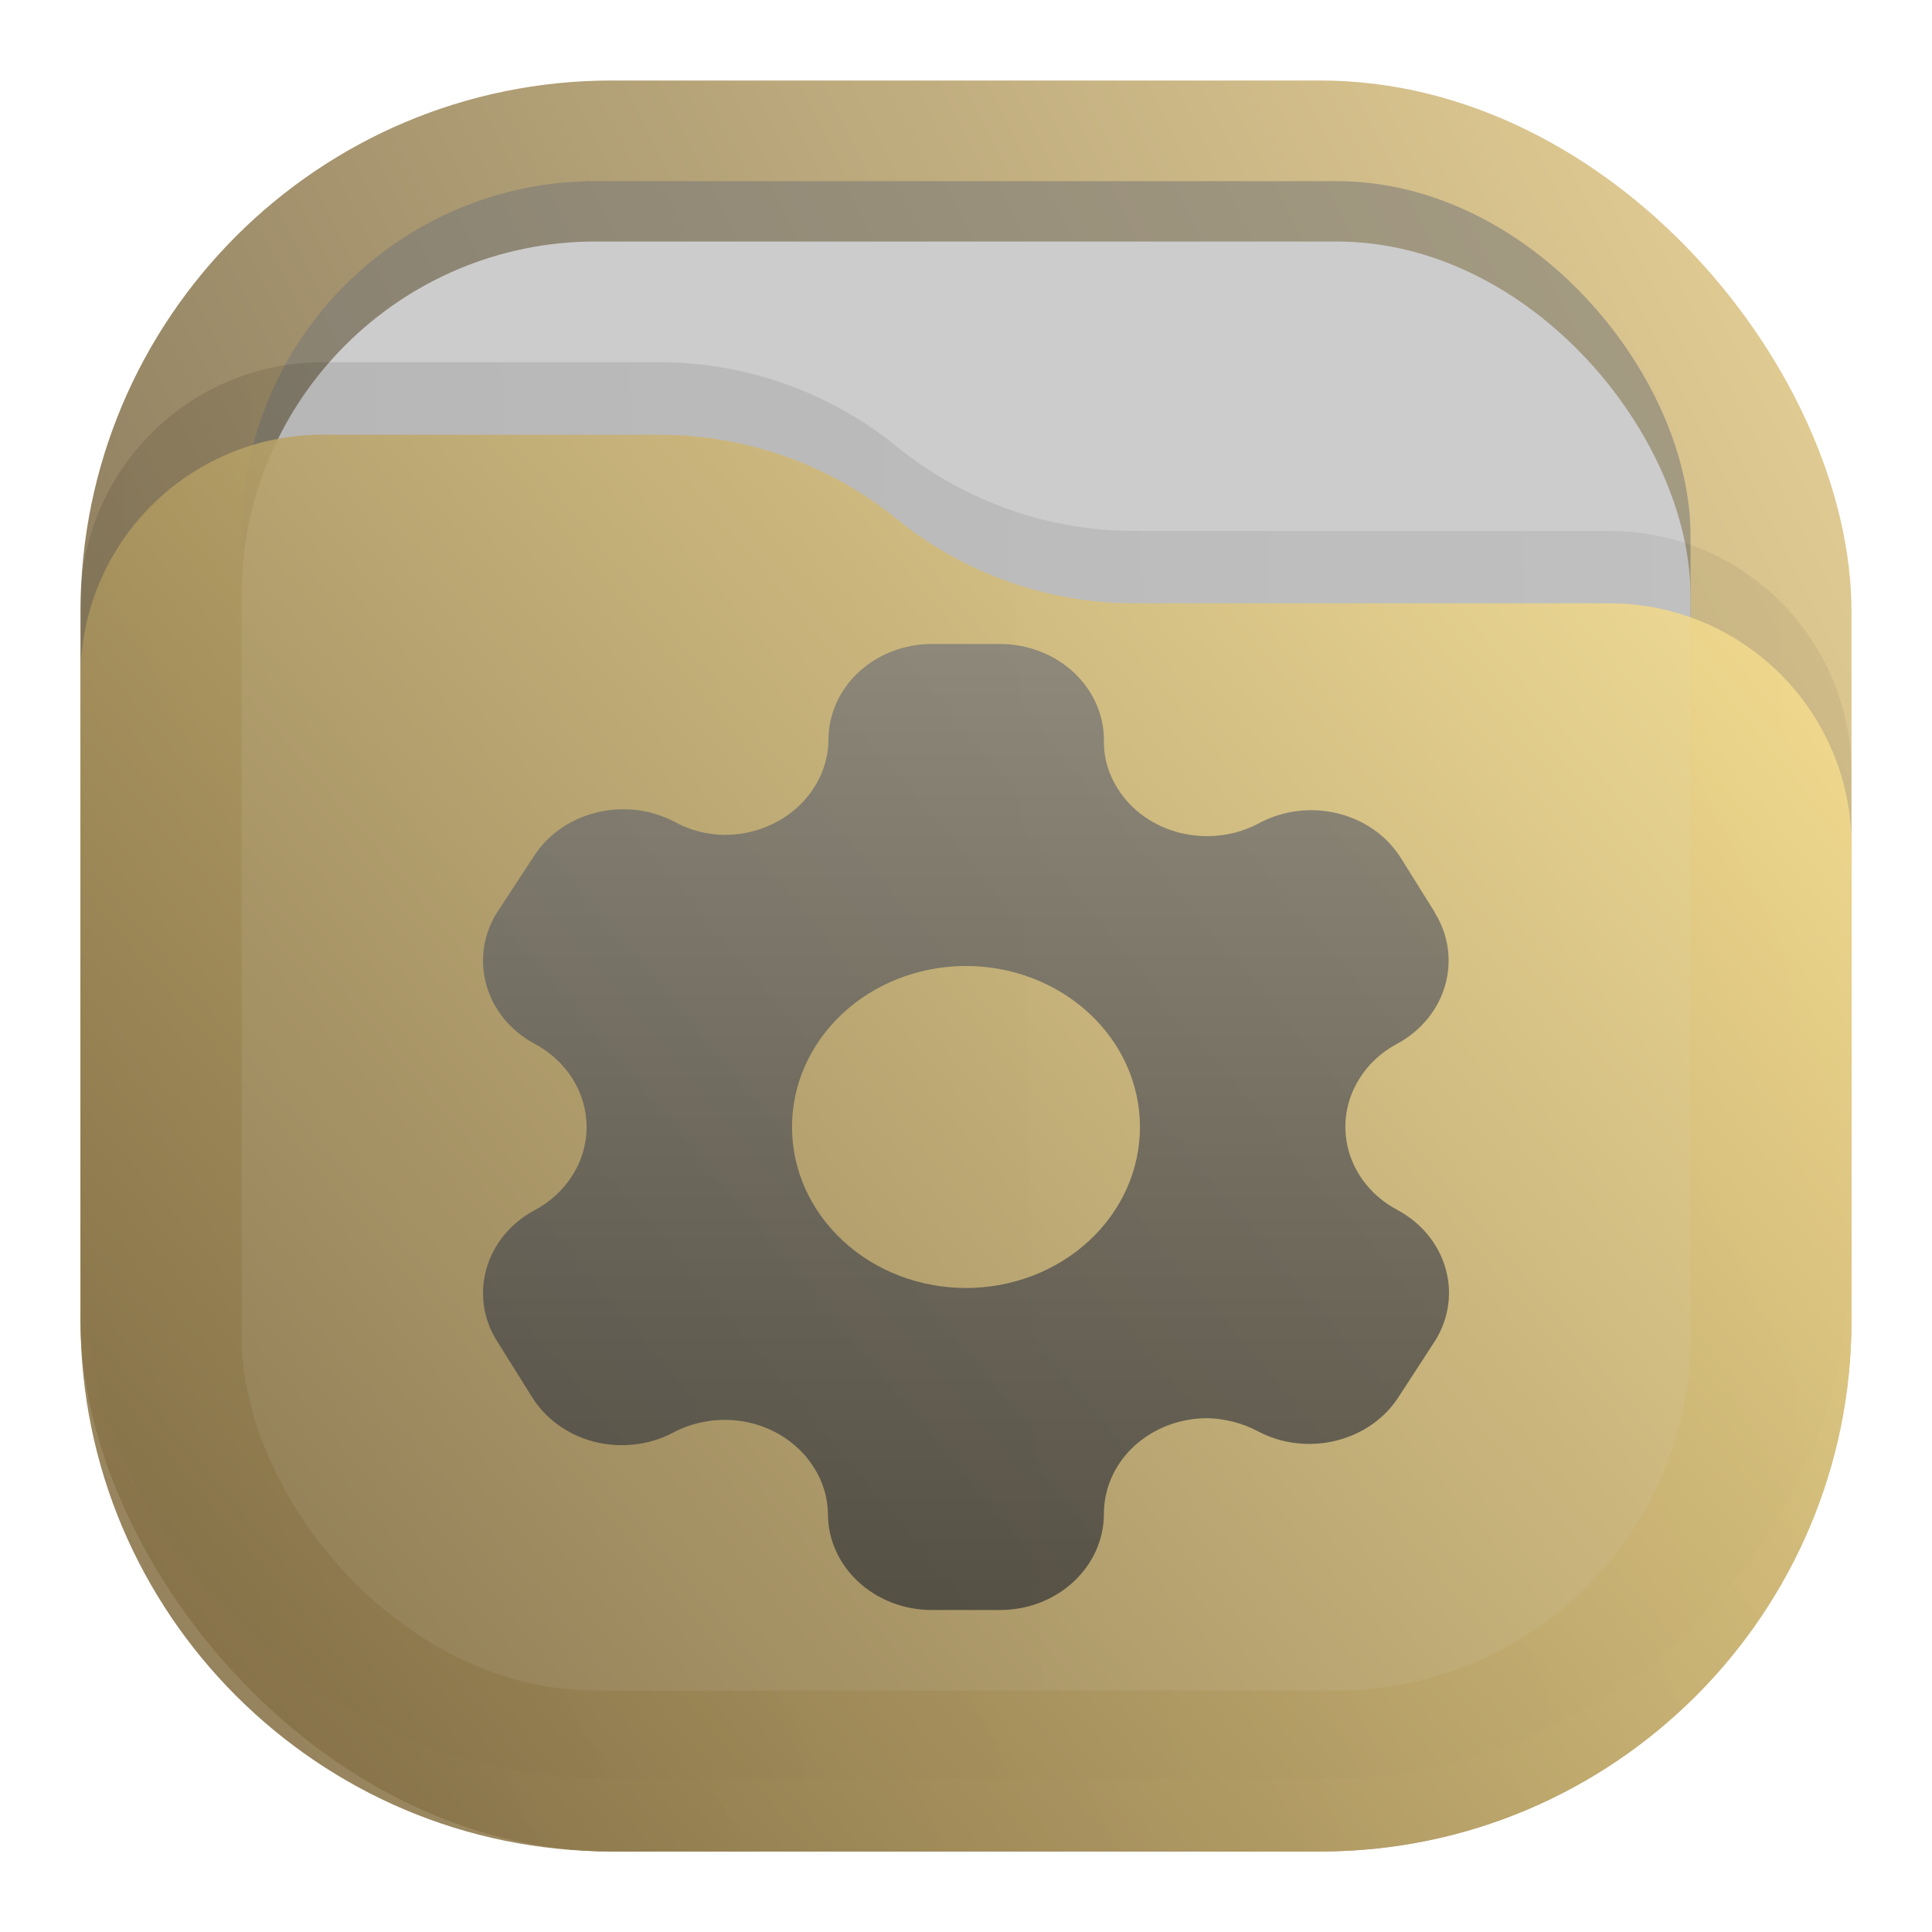 <svg width="24" height="24" viewBox="0 0 24 24" fill="none" xmlns="http://www.w3.org/2000/svg">
<rect opacity="0.812" x="1" y="1" width="22" height="22" rx="6.6" fill="url(#paint0_linear_211_10)"/>
<rect opacity="0.625" x="3" y="2.25" width="18" height="18" rx="4.4" fill="#777777" fill-opacity="0.875"/>
<rect x="3" y="3" width="18" height="18" rx="4.4" fill="#CCCCCC"/>
<path opacity="0.125" d="M1 7.508C1 5.847 2.347 4.5 4.008 4.5H8.19C9.265 4.5 10.307 4.87 11.141 5.548V5.548C11.975 6.225 13.016 6.595 14.091 6.595H19.992C21.653 6.595 23 7.942 23 9.603V15.5C23 19.145 20.045 22.1 16.4 22.1H7.6C3.955 22.1 1 19.145 1 15.5V7.508Z" fill="url(#paint1_linear_211_10)" fill-opacity="0.875"/>
<path opacity="0.875" d="M1 8.408C1 6.747 2.347 5.4 4.008 5.4H8.19C9.265 5.4 10.307 5.77 11.141 6.448V6.448C11.975 7.125 13.016 7.495 14.091 7.495H19.992C21.653 7.495 23 8.842 23 10.503V16.4C23 20.045 20.045 23 16.4 23H7.6C3.955 23 1 20.045 1 16.4V8.408Z" fill="url(#paint2_linear_211_10)"/>
<path opacity="0.75" d="M11.576 8C11.235 8 10.907 8.126 10.666 8.35C10.425 8.574 10.29 8.878 10.292 9.194C10.281 9.847 9.707 10.371 9.001 10.371C8.784 10.369 8.571 10.314 8.383 10.211C7.766 9.884 6.978 10.081 6.623 10.651L6.173 11.337C5.818 11.907 6.027 12.636 6.641 12.966C7.041 13.18 7.287 13.573 7.287 14C7.287 14.427 7.041 14.82 6.641 15.034C6.028 15.362 5.818 16.09 6.173 16.658L6.598 17.337C6.764 17.615 7.044 17.821 7.375 17.908C7.705 17.994 8.059 17.955 8.358 17.799C8.653 17.64 9.004 17.597 9.333 17.678C9.663 17.76 9.944 17.961 10.113 18.234C10.224 18.407 10.282 18.605 10.285 18.806C10.285 19.466 10.864 20 11.576 20H12.422C13.133 20 13.709 19.469 13.713 18.811C13.711 18.494 13.846 18.189 14.088 17.965C14.331 17.741 14.66 17.616 15.003 17.617C15.22 17.623 15.432 17.678 15.621 17.777C16.236 18.106 17.024 17.911 17.381 17.342L17.826 16.658C17.998 16.384 18.045 16.058 17.956 15.753C17.868 15.447 17.652 15.186 17.356 15.029C17.059 14.871 16.844 14.61 16.756 14.305C16.668 13.999 16.715 13.673 16.887 13.4C16.999 13.219 17.16 13.07 17.356 12.966C17.966 12.636 18.176 11.911 17.826 11.342V11.337L17.405 10.663C17.05 10.092 16.264 9.895 15.646 10.223C15.352 10.383 15.001 10.428 14.671 10.349C14.341 10.27 14.058 10.072 13.886 9.799C13.775 9.626 13.715 9.43 13.713 9.229C13.723 8.907 13.591 8.593 13.348 8.362C13.105 8.131 12.771 8 12.422 8L11.576 8ZM11.963 12C11.976 12 11.988 12 12 12C12.573 12 13.123 12.211 13.528 12.586C13.934 12.961 14.161 13.47 14.161 14C14.161 14.263 14.105 14.523 13.997 14.765C13.888 15.008 13.729 15.229 13.528 15.414C13.328 15.6 13.089 15.747 12.827 15.848C12.565 15.948 12.284 16 12 16C11.716 16 11.435 15.948 11.173 15.848C10.911 15.747 10.672 15.6 10.472 15.414C10.271 15.229 10.112 15.008 10.003 14.765C9.894 14.523 9.839 14.263 9.839 14C9.838 13.476 10.061 12.972 10.459 12.598C10.856 12.224 11.396 12.009 11.963 12Z" fill="url(#paint3_linear_211_10)"/>
<defs>
<linearGradient id="paint0_linear_211_10" x1="23" y1="1" x2="1" y2="12" gradientUnits="userSpaceOnUse">
<stop stop-color="#E3C880"/>
<stop offset="1" stop-color="#6F5C38"/>
</linearGradient>
<linearGradient id="paint1_linear_211_10" x1="23" y1="9" x2="1.012" y2="9.521" gradientUnits="userSpaceOnUse">
<stop stop-opacity="0.5"/>
<stop offset="1"/>
</linearGradient>
<linearGradient id="paint2_linear_211_10" x1="23" y1="5.4" x2="1.429" y2="23.512" gradientUnits="userSpaceOnUse">
<stop stop-color="#FFE795"/>
<stop offset="1" stop-color="#7A653E"/>
</linearGradient>
<linearGradient id="paint3_linear_211_10" x1="12" y1="8" x2="12" y2="20" gradientUnits="userSpaceOnUse">
<stop stop-color="#787878"/>
<stop offset="1" stop-color="#383838"/>
</linearGradient>
</defs>
</svg>
